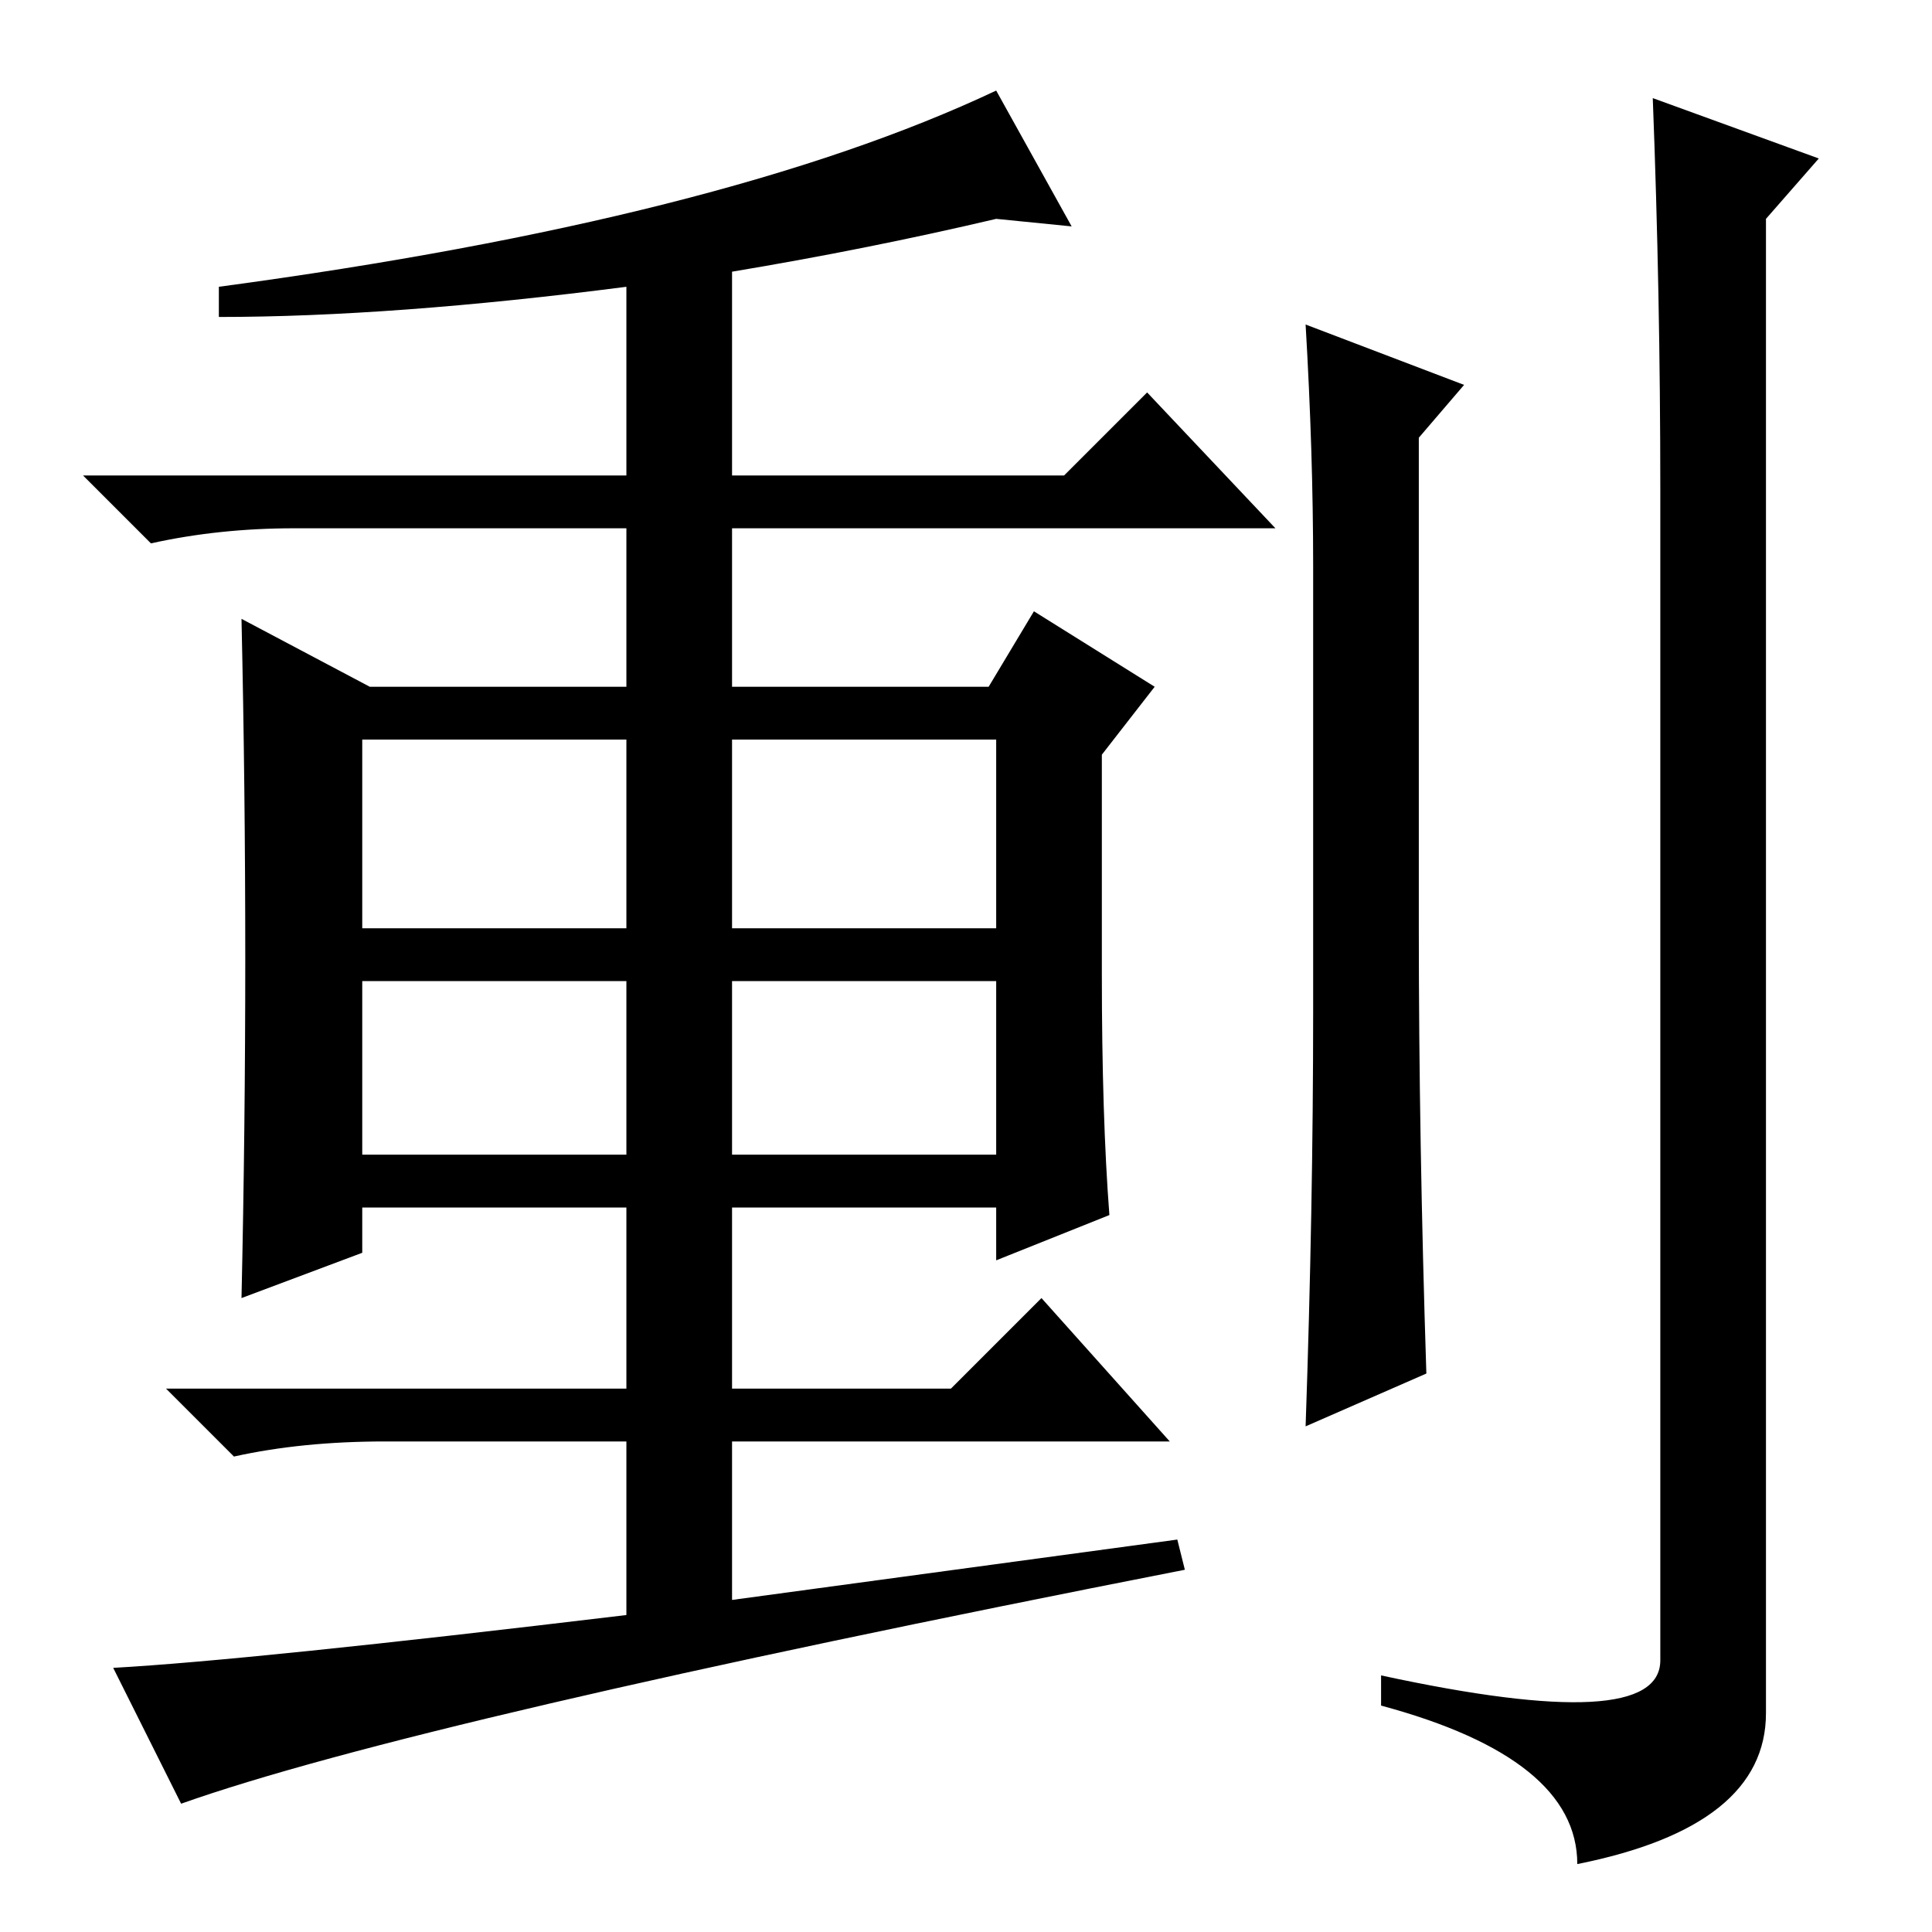 <?xml version="1.0" standalone="no"?>
<!DOCTYPE svg PUBLIC "-//W3C//DTD SVG 1.1//EN" "http://www.w3.org/Graphics/SVG/1.1/DTD/svg11.dtd" >
<svg xmlns="http://www.w3.org/2000/svg" xmlns:xlink="http://www.w3.org/1999/xlink" version="1.1" viewBox="0 -36 256 256">
  <g transform="matrix(1 0 0 -1 0 220)">
   <path fill="currentColor"
d="M132 244l10 -18l-10 1q-17 -4 -35 -7v-27h44l11 11l17 -18h-72v-21h34l6 10l16 -10l-7 -9v-29q0 -19 1 -32l-15 -6v7h-35v-24h29l12 12l17 -19h-58v-21l59 8l1 -4q-102 -20 -133 -31l-9 18q18 1 68 7v23h-32q-11 0 -20 -2l-9 9h61v24h-35v-6l-16 -6q1 45 0 90l17 -9h34
v21h-44q-10 0 -19 -2l-9 9h72v25q-31 -4 -54 -4v4q67 9 103 26zM48 158v-25h35v25h-35zM97 158v-25h35v25h-35zM97 126v-23h35v23h-35zM48 103h35v23h-35v-23zM188 133q0 -28 1 -59l-16 -7q1 29 1 55v59q0 15 -1 32l21 -8l-6 -7v-65zM220 191q0 26 -1 52l22 -8l-7 -8v-198
q0 -15 -25 -20q0 14 -26 21v4q37 -8 37 2v155z" />
  </g>

</svg>
